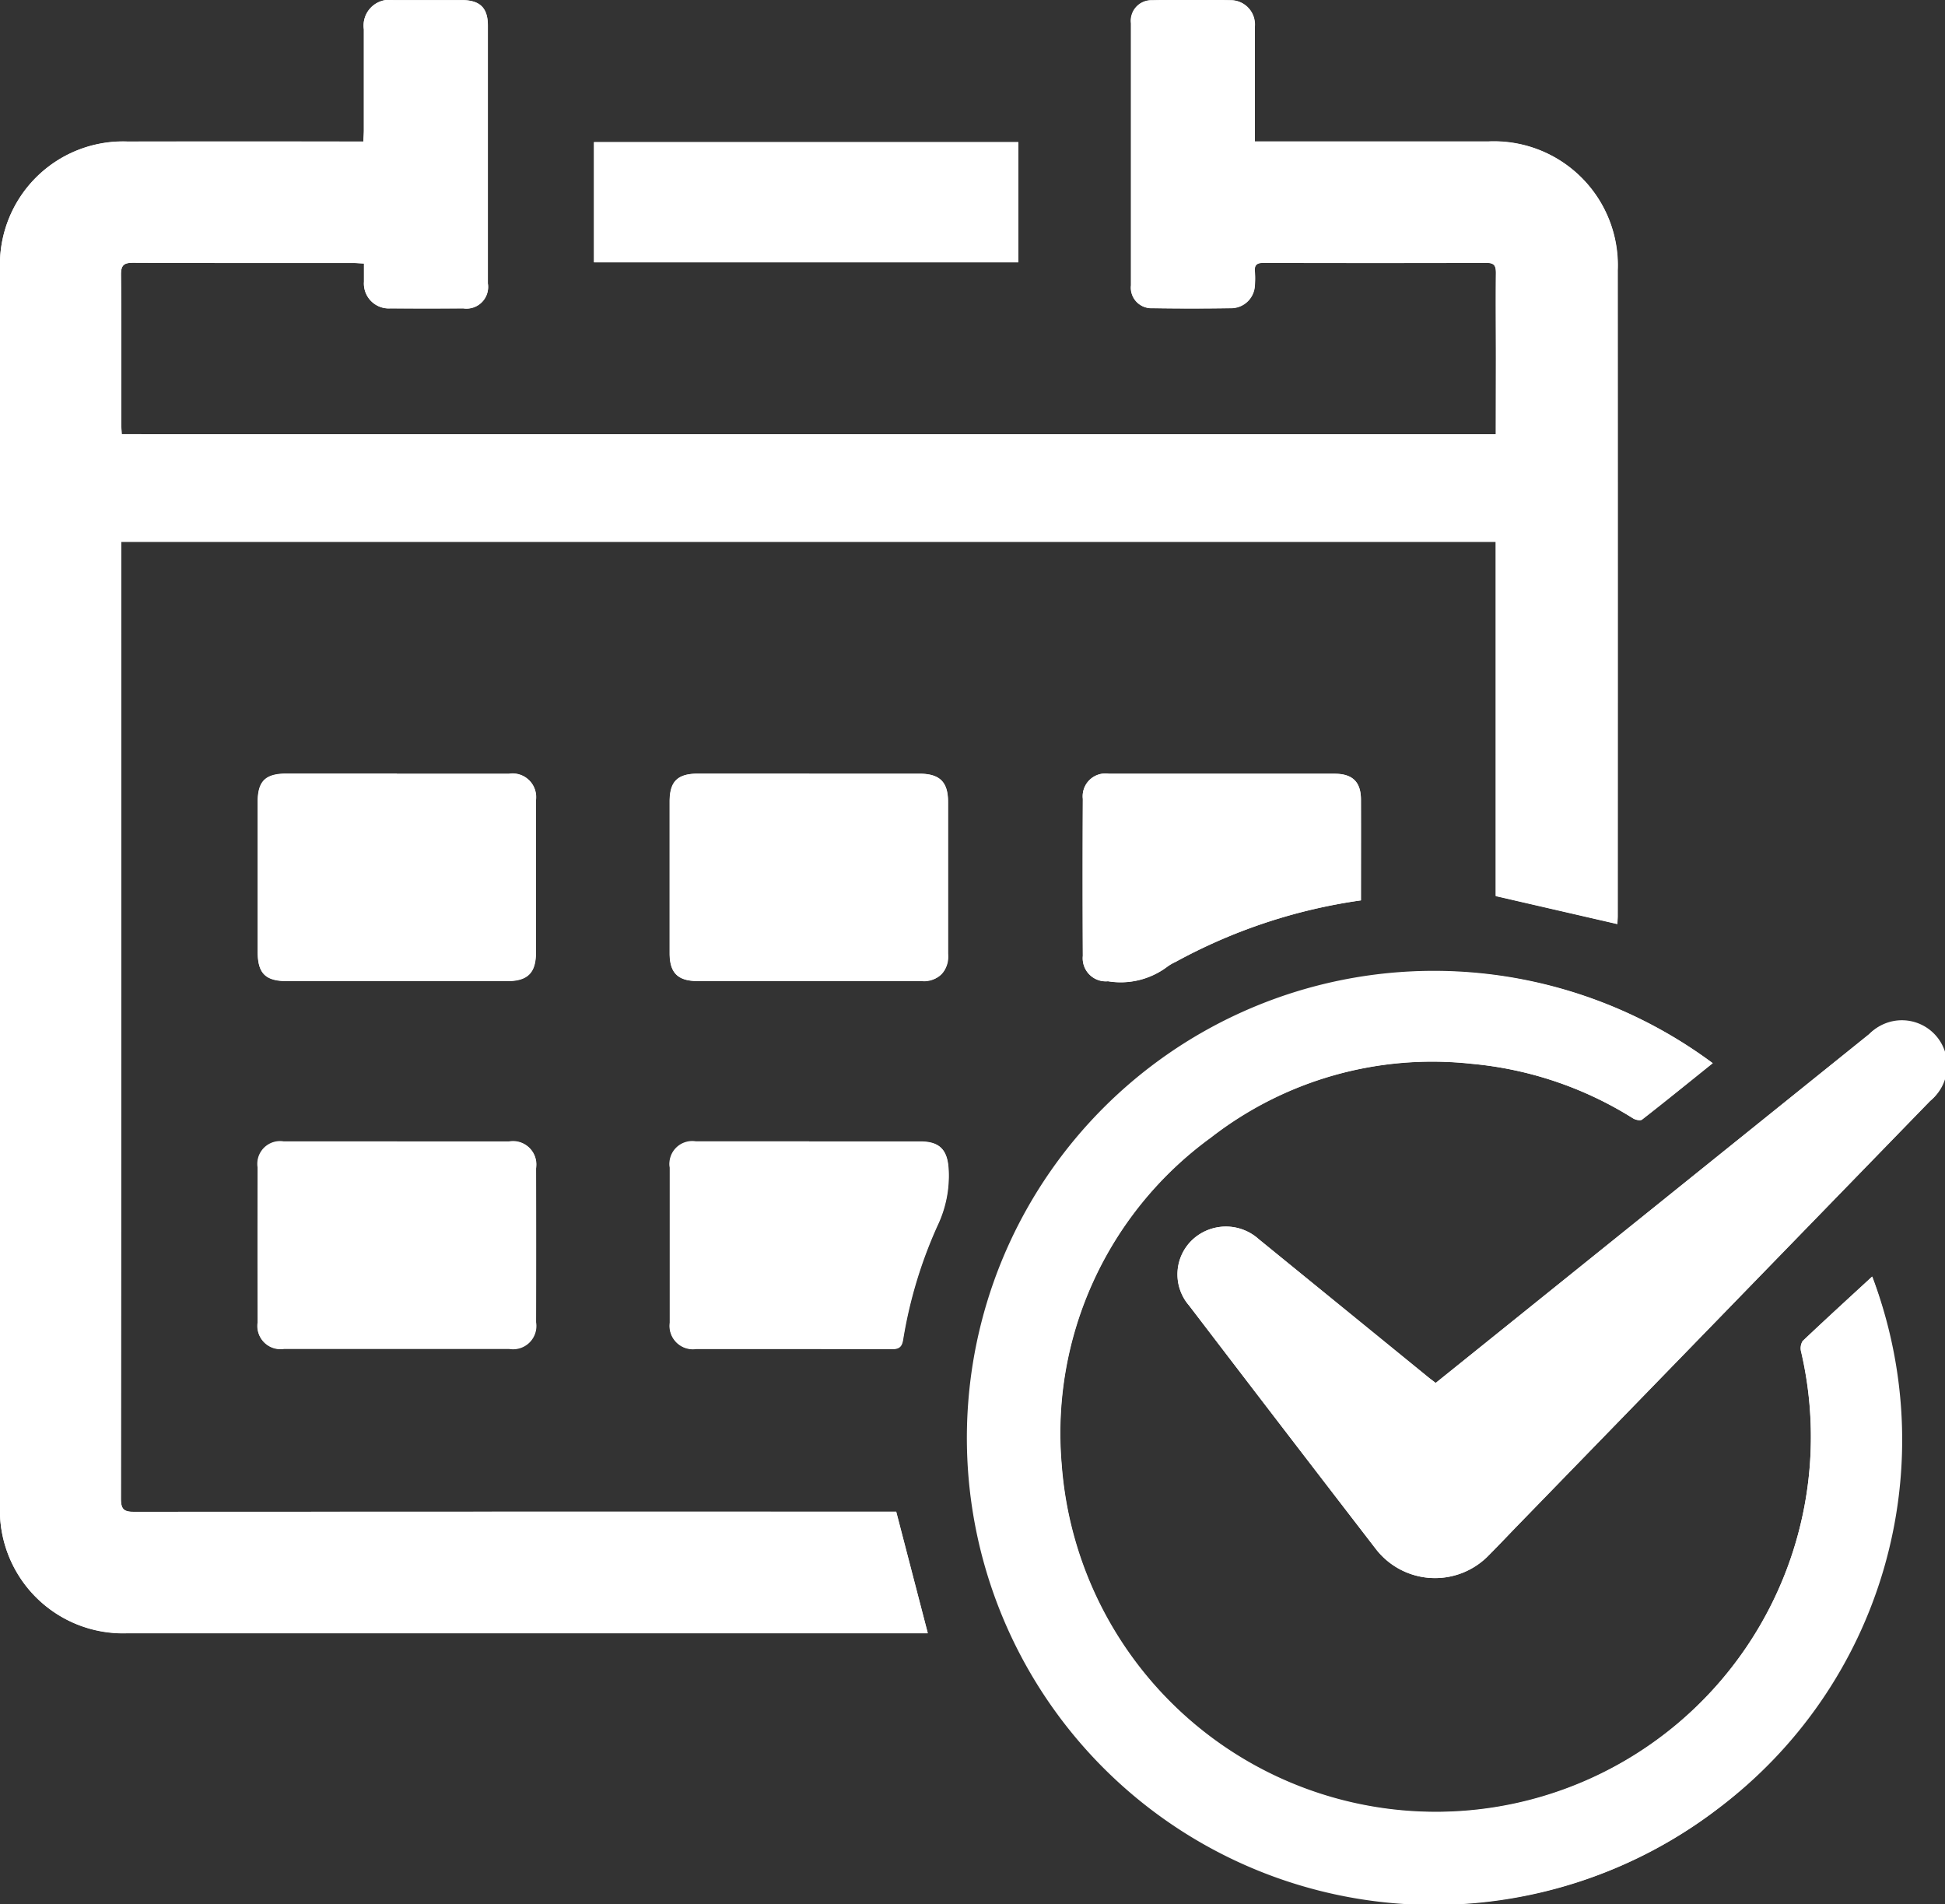 <svg xmlns="http://www.w3.org/2000/svg" xmlns:xlink="http://www.w3.org/1999/xlink" width="59" height="57.752" viewBox="0 0 59 57.752"><rect x="0" y="0" width="59" height="57.752" fill="#333333" stroke="none"/><defs><style>.a{fill:#fff;}.b{clip-path:url(#a);}</style><clipPath id="a"><rect class="a" width="59" height="57.752"/></clipPath></defs><g class="b" transform="translate(0 0)"><path class="a" d="M45.374,13.171H3.691c-.006-.118-.015-.221-.015-.323,0-1.5.007-3.006-.008-4.51,0-.3.093-.368.376-.367,2.219.011,4.437.006,6.656.007.1,0,.2.01.34.016,0,.2,0,.377,0,.552a.755.755,0,0,0,.806.809q1.1.006,2.208,0A.657.657,0,0,0,14.8,8.6q0-3.911,0-7.823c0-.538-.237-.774-.789-.776q-1.04,0-2.082,0a.781.781,0,0,0-.891.885c0,1.02,0,2.04,0,3.059,0,.111-.01.222-.016.345h-.384q-3.391,0-6.782,0A3.736,3.736,0,0,0,0,8.156v37.5a3.734,3.734,0,0,0,3.869,3.877H28.145l-.958-3.685h-.4q-11.354,0-22.71.005c-.309,0-.408-.066-.408-.4q.015-14.32.008-28.64v-.384h41.7V27.182l3.686.848c0-.056.012-.147.012-.238q0-9.792,0-19.587a3.756,3.756,0,0,0-3.913-3.91q-3.343,0-6.687,0h-.408V3.924c0-1.041,0-2.081,0-3.123a.729.729,0,0,0-.691-.789q-1.213-.027-2.428,0a.625.625,0,0,0-.636.7q0,3.975,0,7.948a.62.62,0,0,0,.643.69q1.2.02,2.4,0a.722.722,0,0,0,.713-.7,2.627,2.627,0,0,0,0-.409c-.021-.213.071-.267.272-.266q3.374.009,6.75,0c.25,0,.294.1.291.317-.01.862,0,1.725,0,2.587Zm6.579,19.077a14.166,14.166,0,1,0,4.836,6.47c-.678.625-1.4,1.283-2.11,1.956a.429.429,0,0,0-.043.335A11.381,11.381,0,1,1,32.2,44.42,11.083,11.083,0,0,1,36.727,34.5a10.949,10.949,0,0,1,7.9-2.238,11.1,11.1,0,0,1,4.909,1.658c.072.045.218.076.269.036.719-.561,1.426-1.135,2.143-1.711m-8.4,9.7c-.1-.073-.179-.134-.259-.2q-2.554-2.08-5.108-4.16a1.488,1.488,0,0,0-2.007.013,1.442,1.442,0,0,0-.105,2q2.824,3.693,5.659,7.376a2.268,2.268,0,0,0,3.439.19c.3-.3.584-.6.878-.906q6.251-6.432,12.5-12.864A1.373,1.373,0,1,0,56.7,31.369L46.308,39.728l-2.757,2.217m-19-18.479q-1.685,0-3.372,0c-.625,0-.862.235-.862.849q0,2.3,0,4.6c0,.59.247.84.842.841q3.387,0,6.775,0c.562,0,.825-.267.826-.835q0-2.3,0-4.6c0-.606-.253-.852-.869-.852q-1.67,0-3.34,0m-12.512,0q-1.67,0-3.339,0c-.647,0-.88.23-.88.864q0,2.268,0,4.538c0,.656.232.889.89.889q3.34,0,6.68,0c.613,0,.867-.248.869-.853q0-2.317,0-4.633a.711.711,0,0,0-.815-.8q-1.7,0-3.4,0m.005,11.157c-1.145,0-2.29,0-3.435,0a.691.691,0,0,0-.79.794q0,2.349,0,4.695a.693.693,0,0,0,.791.795q3.418,0,6.837,0a.706.706,0,0,0,.81-.812q.006-2.331,0-4.663a.7.7,0,0,0-.809-.808c-1.135,0-2.269,0-3.4,0m12.5,0c-1.146,0-2.292,0-3.438,0a.692.692,0,0,0-.79.795q0,2.35,0,4.7a.7.7,0,0,0,.8.79c1.976,0,3.953,0,5.929.006.23,0,.307-.075.343-.288a13.714,13.714,0,0,1,1.042-3.457,3.508,3.508,0,0,0,.339-1.7c-.029-.59-.261-.846-.848-.847q-1.687,0-3.374,0M30.89,4.311H18.018V7.956H30.89Zm10.393,23c0-1.038,0-2.046,0-3.053,0-.54-.255-.788-.8-.788q-3.419,0-6.842,0a.691.691,0,0,0-.794.763q-.012,2.381,0,4.762a.7.7,0,0,0,.763.768,2.352,2.352,0,0,0,1.806-.446,1.415,1.415,0,0,1,.245-.141,16.521,16.521,0,0,1,5.621-1.866" transform="translate(0 0)"/><path class="a" d="M45.375,13.171v-2.3c0-.862-.007-1.724,0-2.586,0-.221-.042-.318-.291-.317q-3.375.014-6.751,0c-.2,0-.293.053-.272.265a2.519,2.519,0,0,1,0,.41.723.723,0,0,1-.715.7q-1.2.017-2.4,0a.62.62,0,0,1-.642-.69q0-3.974,0-7.948a.624.624,0,0,1,.635-.7q1.213-.024,2.429,0a.731.731,0,0,1,.69.79c.006,1.042,0,2.082,0,3.123v.369h.408q3.343,0,6.687,0a3.757,3.757,0,0,1,3.914,3.91q.008,9.794,0,19.587c0,.091-.01.182-.011.238l-3.688-.848V16.436H3.675v.384q0,14.32-.008,28.639c0,.332.1.4.408.4q11.354-.011,22.709-.005h.4l.958,3.685H3.87A3.735,3.735,0,0,1,0,45.659V8.156A3.737,3.737,0,0,1,3.857,4.295q3.389-.006,6.78,0h.385c.006-.123.015-.234.015-.345,0-1.019,0-2.039,0-3.059a.78.78,0,0,1,.89-.885c.7,0,1.388,0,2.083,0,.552,0,.788.239.788.776V8.6a.658.658,0,0,1-.748.751q-1.1.006-2.208,0a.753.753,0,0,1-.8-.808c0-.175,0-.351,0-.552-.135-.007-.237-.016-.339-.016-2.219,0-4.437,0-6.656-.007-.282,0-.38.066-.375.367.015,1.5.006,3.006.007,4.51,0,.1.008.2.015.323Z" transform="translate(0 0)"/><path class="a" d="M51.6,31.893c-.717.575-1.424,1.15-2.143,1.71-.052.04-.2.009-.27-.036a11.083,11.083,0,0,0-4.909-1.657,10.938,10.938,0,0,0-7.9,2.238,11.081,11.081,0,0,0-4.527,9.916,11.379,11.379,0,1,0,22.434-3.41.421.421,0,0,1,.044-.334c.709-.673,1.431-1.331,2.109-1.956a13.987,13.987,0,0,1-4.685,16.142,14.15,14.15,0,1,1-.15-22.613" transform="translate(0.356 0.356)"/><path class="a" d="M43.119,41.57l2.757-2.218q5.194-4.179,10.388-8.359a1.373,1.373,0,1,1,1.854,2.024q-6.25,6.435-12.5,12.864c-.293.3-.581.607-.877.906A2.267,2.267,0,0,1,41.3,46.6q-2.841-3.681-5.659-7.377a1.441,1.441,0,0,1,.105-2,1.489,1.489,0,0,1,2.007-.014q2.554,2.08,5.108,4.16c.08.066.164.128.259.2" transform="translate(0.432 0.375)"/><path class="a" d="M24.3,23.182q1.67,0,3.34,0c.615,0,.868.247.869.853q0,2.3,0,4.6a.726.726,0,0,1-.826.835q-3.387,0-6.775,0c-.6,0-.842-.251-.843-.841q0-2.3,0-4.6c0-.614.239-.848.863-.849q1.685,0,3.372,0" transform="translate(0.246 0.284)"/><path class="a" d="M11.942,23.182q1.7,0,3.4,0a.71.71,0,0,1,.815.8q0,2.317,0,4.633c0,.605-.254.852-.867.853q-3.34,0-6.681,0c-.657,0-.889-.233-.889-.889q0-2.27,0-4.538c0-.635.232-.864.879-.864q1.669,0,3.339,0" transform="translate(0.095 0.284)"/><path class="a" d="M11.947,34.2c1.135,0,2.268,0,3.4,0a.7.7,0,0,1,.81.809q.008,2.331,0,4.663a.706.706,0,0,1-.811.811q-3.418,0-6.837,0a.692.692,0,0,1-.79-.794q-.006-2.347,0-4.695a.691.691,0,0,1,.79-.795c1.145,0,2.29,0,3.435,0" transform="translate(0.095 0.419)"/><path class="a" d="M24.3,34.2q1.687,0,3.374,0c.587,0,.819.257.848.848a3.508,3.508,0,0,1-.339,1.7,13.7,13.7,0,0,0-1.042,3.457c-.036.214-.113.289-.343.288-1.976-.01-3.953-.005-5.929-.007a.7.7,0,0,1-.8-.789q0-2.35,0-4.7a.693.693,0,0,1,.79-.8c1.146,0,2.292,0,3.438,0" transform="translate(0.246 0.419)"/><rect class="a" width="12.872" height="3.645" transform="translate(18.018 4.311)"/><path class="a" d="M40.885,27.023a16.521,16.521,0,0,0-5.621,1.866,1.415,1.415,0,0,0-.245.141,2.352,2.352,0,0,1-1.806.446.7.7,0,0,1-.763-.768q-.011-2.381,0-4.762a.691.691,0,0,1,.794-.763q3.422,0,6.842,0c.544,0,.8.248.8.788.005,1.007,0,2.015,0,3.053" transform="translate(0.397 0.284)"/></g></svg>